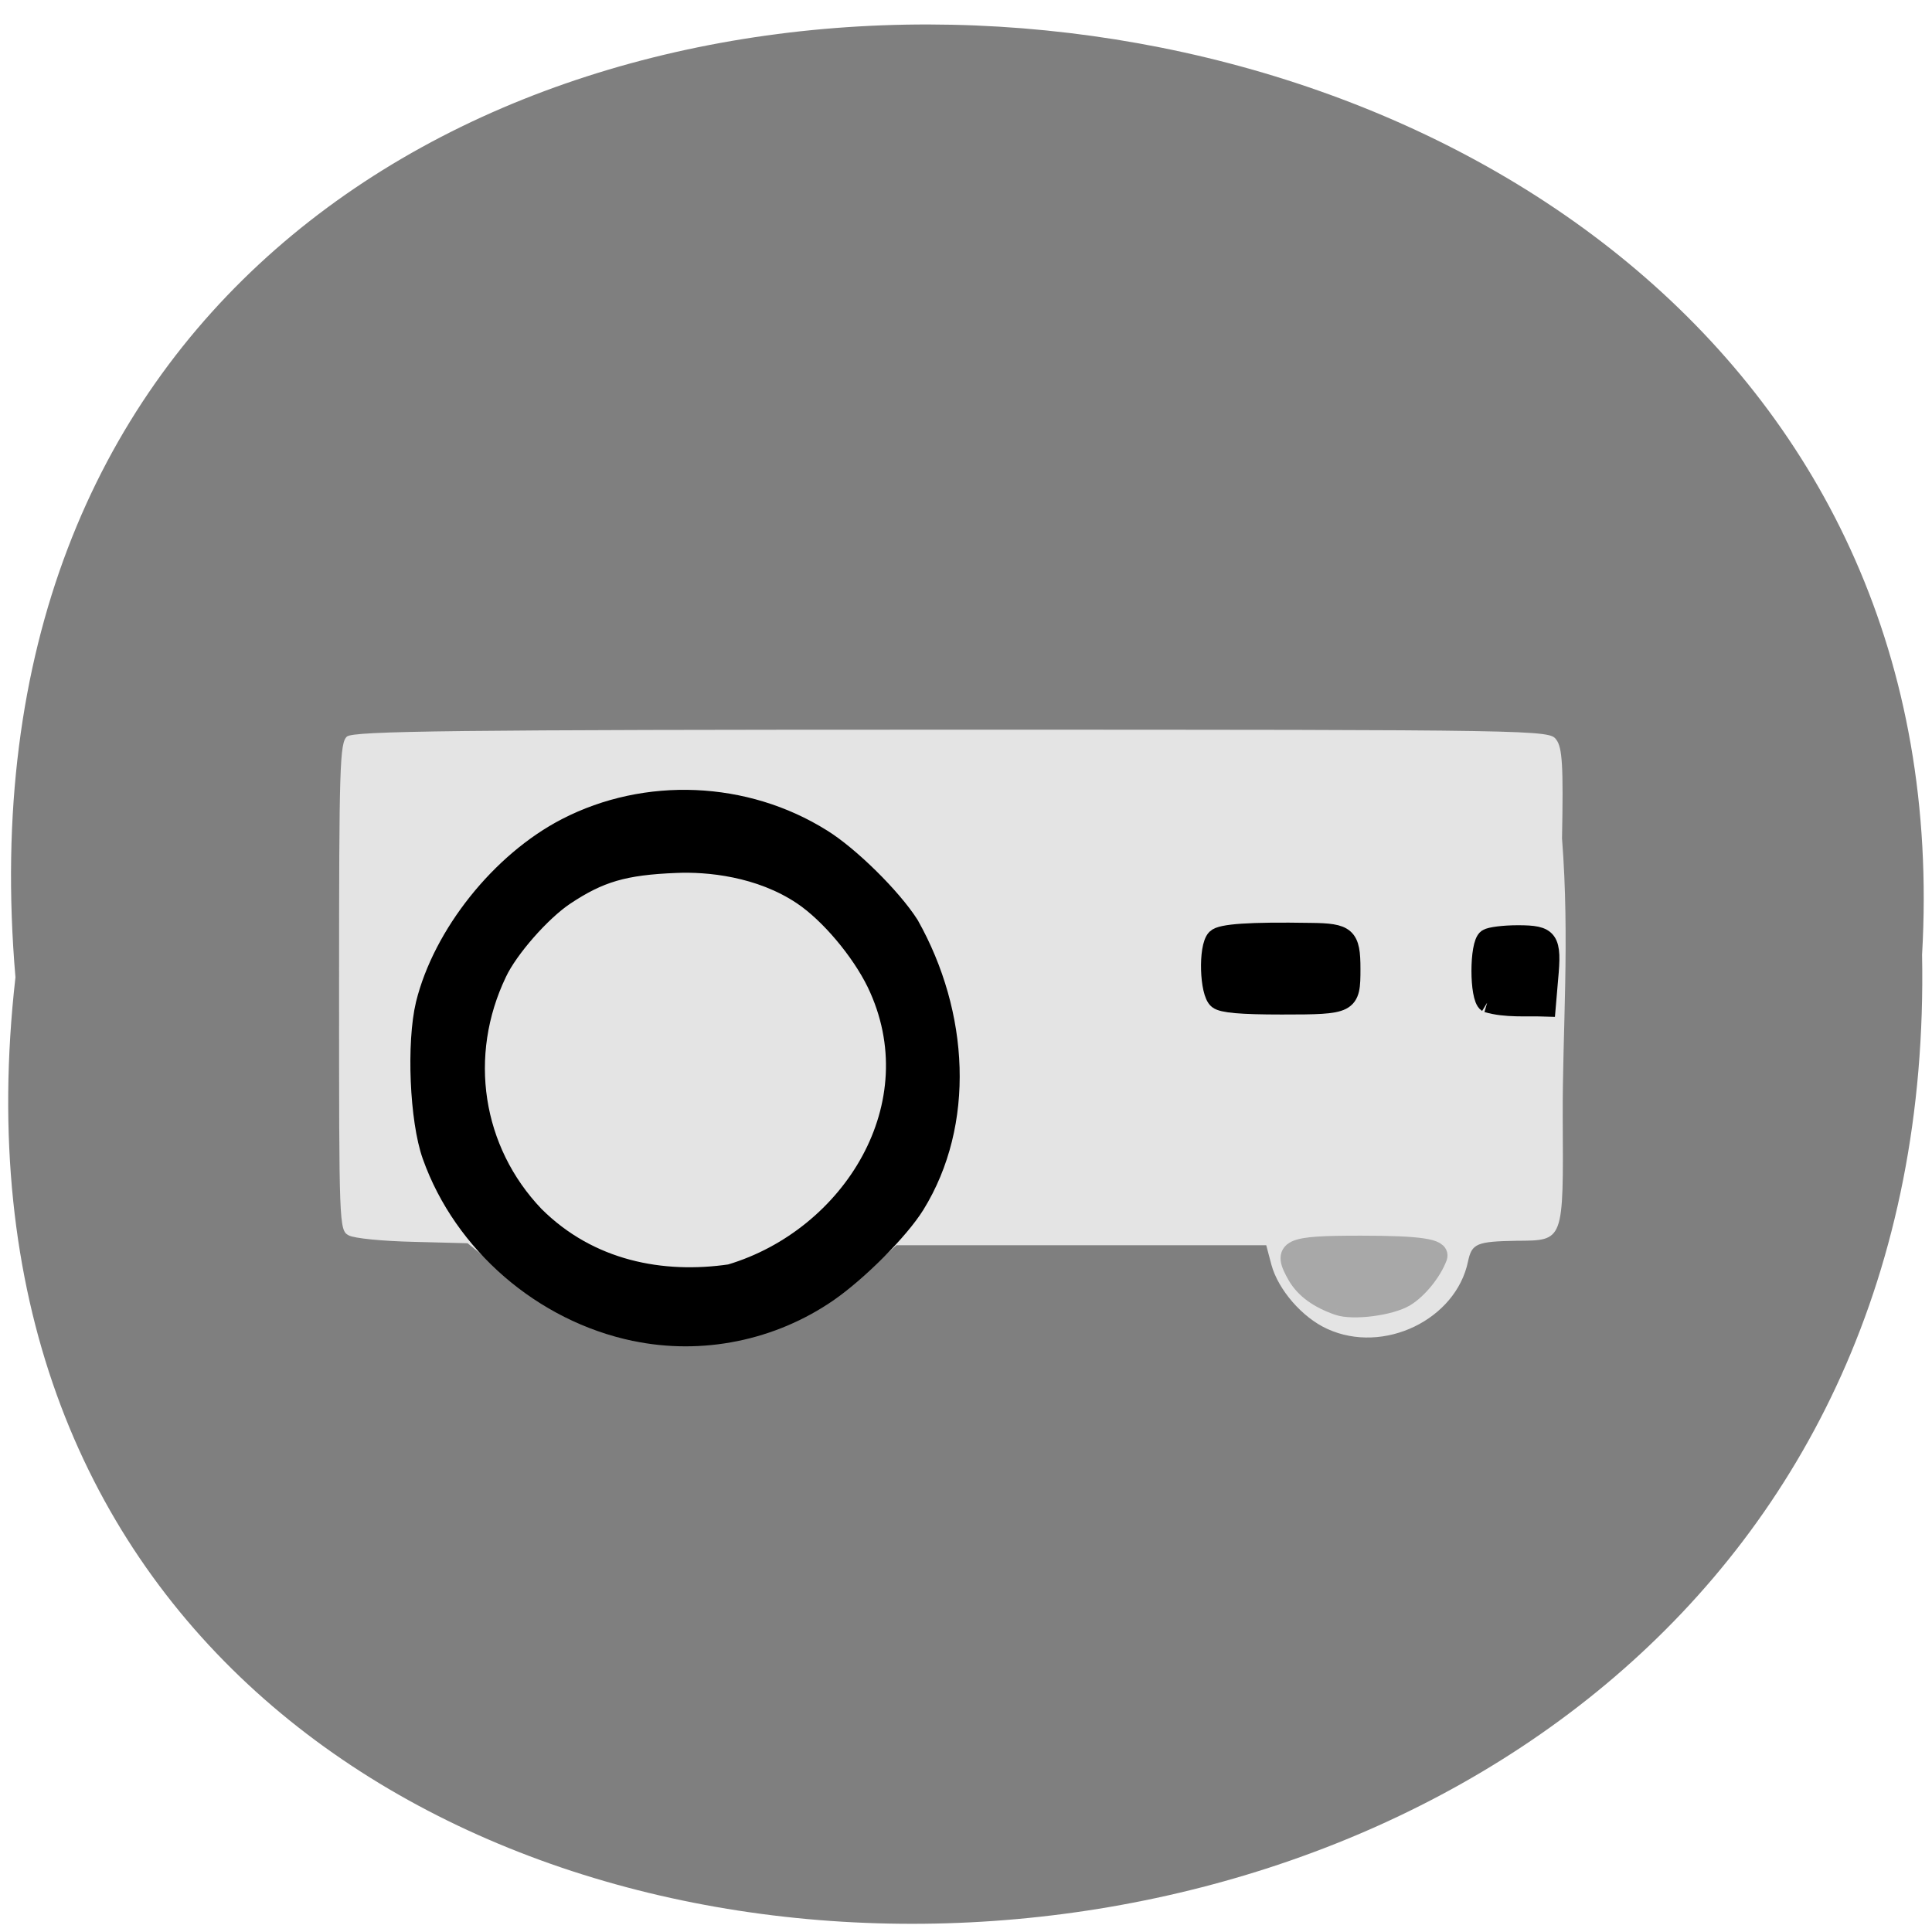 <svg xmlns="http://www.w3.org/2000/svg" viewBox="0 0 22 22"><path d="m 0.176 11.129 c -1.652 14.512 21.992 14.313 21.711 -0.258 c 0.781 -13.551 -23 -14.773 -21.711 0.258" fill="#7f7f7f"/><path d="m 7.094 15.215 c -0.48 -0.121 -0.871 -0.328 -1.328 -0.699 l -0.441 -0.359 l -0.621 -0.016 c -0.344 -0.008 -0.672 -0.039 -0.734 -0.074 c -0.109 -0.059 -0.109 -0.113 -0.109 -2.832 c 0 -2.512 0.008 -2.777 0.09 -2.848 c 0.078 -0.063 1.207 -0.078 6.891 -0.078 c 6.734 0 6.801 0.004 6.879 0.113 c 0.07 0.09 0.082 0.301 0.066 1.125 c 0.09 1.152 0.004 2.207 0.008 3.172 c 0.008 1.43 0.016 1.406 -0.527 1.41 c -0.453 0.008 -0.508 0.031 -0.551 0.234 c -0.137 0.664 -0.961 1.063 -1.602 0.77 c -0.285 -0.129 -0.559 -0.445 -0.637 -0.73 l -0.059 -0.223 h -4.211 l -0.305 0.273 c -0.773 0.695 -1.879 0.992 -2.809 0.762" fill="#e4e4e4"/><g stroke="#000"><g stroke-width="2.717" transform="matrix(0.079 0 0 0.083 0.791 0.3)"><path d="m 81.47 179.02 c -13.296 -2.641 -24.763 -12.07 -29.26 -24.1 c -1.829 -4.857 -2.274 -15.467 -0.939 -20.749 c 2.471 -9.526 10.824 -19.523 20.314 -24.19 c 11.516 -5.659 25.85 -5.093 36.922 1.509 c 4 2.358 10.08 8.06 12.604 11.836 c 7.216 12.213 8.06 27.16 0.84 38.29 c -2.274 3.49 -8.205 9.148 -12.554 12.02 c -8.106 5.329 -18.288 7.309 -27.926 5.376 m 13.79 -7.828 c 17.398 -4.951 29.508 -23.2 21.01 -39.988 c -2.274 -4.433 -6.771 -9.526 -10.676 -12.02 c -6.129 -3.914 -13.642 -4.574 -18.14 -4.386 c -7.513 0.283 -11.02 1.273 -16.01 4.433 c -3.41 2.169 -8.106 7.262 -9.737 10.563 c -5.733 11.365 -3.608 24.474 5.387 33.434 c 7.908 7.498 18.387 9.337 28.17 7.969"/><path d="m 165.5 133.46 c -1.236 -0.896 -1.433 -7.121 -0.247 -8.252 c 0.741 -0.707 4.844 -0.99 13.592 -0.849 c 5.289 0.047 5.882 0.566 5.882 4.951 c 0 4.81 -0.148 4.904 -9.984 4.904 c -5.981 0 -8.551 -0.236 -9.243 -0.754"/></g><path d="m 248.41 125.69 c -1.695 -1.053 -1.695 -11.868 0 -12.991 c 0.636 -0.421 3.461 -0.772 6.356 -0.772 c 6.497 0 7.133 0.843 6.356 8.918 l -0.494 5.688 c -4.03 -0.14 -8.404 0.281 -12.218 -0.843" transform="matrix(0.055 0 0 0.056 3.272 4.379)" stroke-width="3.964"/></g><path d="m 217.55 187.27 c -4.096 -1.404 -6.85 -3.371 -8.475 -6.04 c -3.249 -5.548 -1.977 -6.18 13.206 -6.18 c 12.147 0 16.455 0.632 15.89 2.317 c -1.13 3.02 -4.096 6.601 -6.709 8.146 c -3.107 1.826 -10.805 2.809 -13.913 1.756" transform="matrix(0.055 0 0 0.056 3.272 4.379)" fill="#a8a8a8" stroke="#a8a8a8" stroke-width="3.964"/></svg>